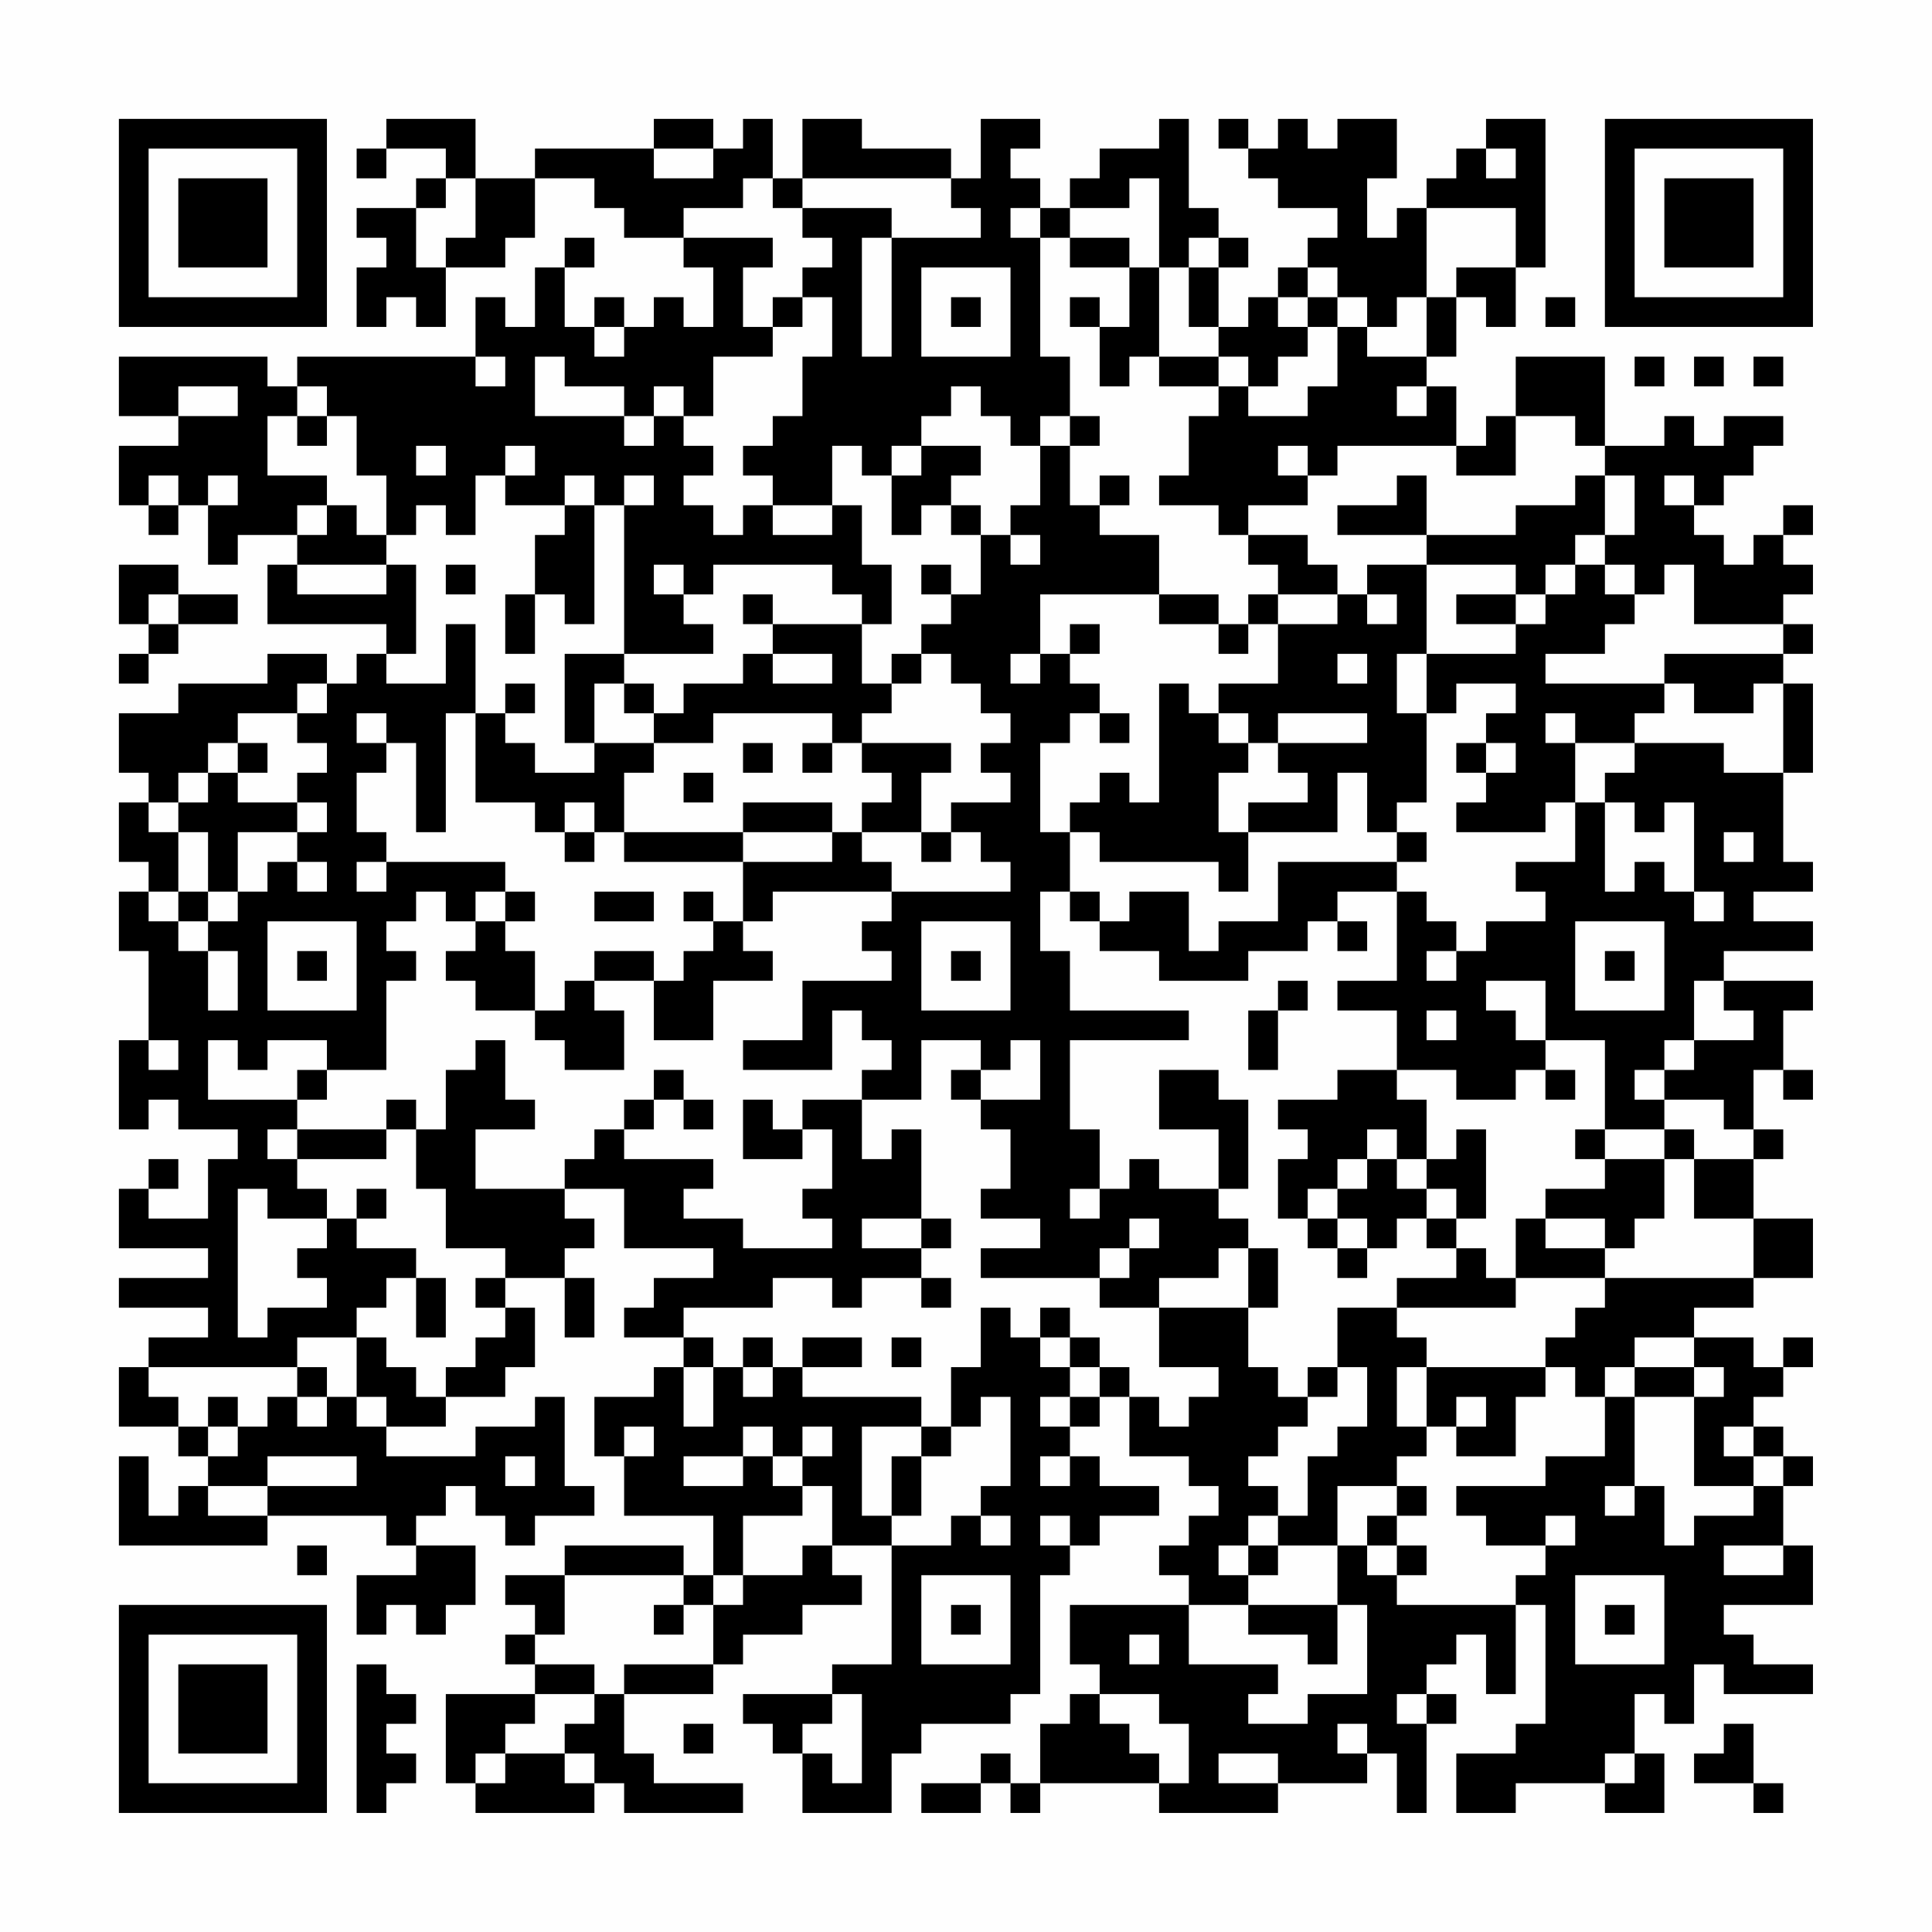 <?xml version="1.0" encoding="UTF-8"?>
<svg xmlns="http://www.w3.org/2000/svg" version="1.1" width="300" height="300" viewBox="0 0 300 300"><rect x="0" y="0" width="300" height="300" fill="#fefefe"/><g transform="scale(4.615)"><g transform="translate(4,4)"><path fill-rule="evenodd" d="M9 0L9 1L8 1L8 2L9 2L9 1L11 1L11 2L10 2L10 3L8 3L8 4L9 4L9 5L8 5L8 7L9 7L9 6L10 6L10 7L11 7L11 5L13 5L13 4L14 4L14 2L16 2L16 3L17 3L17 4L19 4L19 5L20 5L20 7L19 7L19 6L18 6L18 7L17 7L17 6L16 6L16 7L15 7L15 5L16 5L16 4L15 4L15 5L14 5L14 7L13 7L13 6L12 6L12 8L6 8L6 9L5 9L5 8L0 8L0 10L2 10L2 11L0 11L0 13L1 13L1 14L2 14L2 13L3 13L3 15L4 15L4 14L6 14L6 15L5 15L5 17L9 17L9 18L8 18L8 19L7 19L7 18L5 18L5 19L2 19L2 20L0 20L0 22L1 22L1 23L0 23L0 25L1 25L1 26L0 26L0 28L1 28L1 31L0 31L0 34L1 34L1 33L2 33L2 34L4 34L4 35L3 35L3 37L1 37L1 36L2 36L2 35L1 35L1 36L0 36L0 38L3 38L3 39L0 39L0 40L3 40L3 41L1 41L1 42L0 42L0 44L2 44L2 45L3 45L3 46L2 46L2 47L1 47L1 45L0 45L0 48L5 48L5 47L9 47L9 48L10 48L10 49L8 49L8 51L9 51L9 50L10 50L10 51L11 51L11 50L12 50L12 48L10 48L10 47L11 47L11 46L12 46L12 47L13 47L13 48L14 48L14 47L16 47L16 46L15 46L15 43L14 43L14 44L12 44L12 45L9 45L9 44L11 44L11 43L13 43L13 42L14 42L14 40L13 40L13 39L15 39L15 41L16 41L16 39L15 39L15 38L16 38L16 37L15 37L15 36L17 36L17 38L20 38L20 39L18 39L18 40L17 40L17 41L19 41L19 42L18 42L18 43L16 43L16 45L17 45L17 47L20 47L20 49L19 49L19 48L15 48L15 49L13 49L13 50L14 50L14 51L13 51L13 52L14 52L14 53L11 53L11 56L12 56L12 57L16 57L16 56L17 56L17 57L21 57L21 56L18 56L18 55L17 55L17 53L20 53L20 52L21 52L21 51L23 51L23 50L25 50L25 49L24 49L24 48L26 48L26 52L24 52L24 53L21 53L21 54L22 54L22 55L23 55L23 57L26 57L26 55L27 55L27 54L30 54L30 53L31 53L31 49L32 49L32 48L33 48L33 47L35 47L35 46L33 46L33 45L32 45L32 44L33 44L33 43L34 43L34 45L36 45L36 46L37 46L37 47L36 47L36 48L35 48L35 49L36 49L36 50L32 50L32 52L33 52L33 53L32 53L32 54L31 54L31 56L30 56L30 55L29 55L29 56L27 56L27 57L29 57L29 56L30 56L30 57L31 57L31 56L35 56L35 57L39 57L39 56L42 56L42 55L43 55L43 57L44 57L44 54L45 54L45 53L44 53L44 52L45 52L45 51L46 51L46 53L47 53L47 50L48 50L48 54L47 54L47 55L45 55L45 57L47 57L47 56L50 56L50 57L52 57L52 55L51 55L51 53L52 53L52 54L53 54L53 52L54 52L54 53L57 53L57 52L55 52L55 51L54 51L54 50L57 50L57 48L56 48L56 46L57 46L57 45L56 45L56 44L55 44L55 43L56 43L56 42L57 42L57 41L56 41L56 42L55 42L55 41L53 41L53 40L55 40L55 39L57 39L57 37L55 37L55 35L56 35L56 34L55 34L55 32L56 32L56 33L57 33L57 32L56 32L56 30L57 30L57 29L54 29L54 28L57 28L57 27L55 27L55 26L57 26L57 25L56 25L56 22L57 22L57 19L56 19L56 18L57 18L57 17L56 17L56 16L57 16L57 15L56 15L56 14L57 14L57 13L56 13L56 14L55 14L55 15L54 15L54 14L53 14L53 13L54 13L54 12L55 12L55 11L56 11L56 10L54 10L54 11L53 11L53 10L52 10L52 11L50 11L50 8L47 8L47 10L46 10L46 11L45 11L45 9L44 9L44 8L45 8L45 6L46 6L46 7L47 7L47 5L48 5L48 0L46 0L46 1L45 1L45 2L44 2L44 3L43 3L43 4L42 4L42 2L43 2L43 0L41 0L41 1L40 1L40 0L39 0L39 1L38 1L38 0L37 0L37 1L38 1L38 2L39 2L39 3L41 3L41 4L40 4L40 5L39 5L39 6L38 6L38 7L37 7L37 5L38 5L38 4L37 4L37 3L36 3L36 0L35 0L35 1L33 1L33 2L32 2L32 3L31 3L31 2L30 2L30 1L31 1L31 0L29 0L29 2L28 2L28 1L25 1L25 0L23 0L23 2L22 2L22 0L21 0L21 1L20 1L20 0L18 0L18 1L14 1L14 2L12 2L12 0ZM18 1L18 2L20 2L20 1ZM46 1L46 2L47 2L47 1ZM11 2L11 3L10 3L10 5L11 5L11 4L12 4L12 2ZM21 2L21 3L19 3L19 4L22 4L22 5L21 5L21 7L22 7L22 8L20 8L20 10L19 10L19 9L18 9L18 10L17 10L17 9L15 9L15 8L14 8L14 10L17 10L17 11L18 11L18 10L19 10L19 11L20 11L20 12L19 12L19 13L20 13L20 14L21 14L21 13L22 13L22 14L24 14L24 13L25 13L25 15L26 15L26 17L25 17L25 16L24 16L24 15L20 15L20 16L19 16L19 15L18 15L18 16L19 16L19 17L20 17L20 18L17 18L17 13L18 13L18 12L17 12L17 13L16 13L16 12L15 12L15 13L13 13L13 12L14 12L14 11L13 11L13 12L12 12L12 14L11 14L11 13L10 13L10 14L9 14L9 12L8 12L8 10L7 10L7 9L6 9L6 10L5 10L5 12L7 12L7 13L6 13L6 14L7 14L7 13L8 13L8 14L9 14L9 15L6 15L6 16L9 16L9 15L10 15L10 18L9 18L9 19L11 19L11 17L12 17L12 20L11 20L11 24L10 24L10 21L9 21L9 20L8 20L8 21L9 21L9 22L8 22L8 24L9 24L9 25L8 25L8 26L9 26L9 25L13 25L13 26L12 26L12 27L11 27L11 26L10 26L10 27L9 27L9 28L10 28L10 29L9 29L9 32L7 32L7 31L5 31L5 32L4 32L4 31L3 31L3 33L6 33L6 34L5 34L5 35L6 35L6 36L7 36L7 37L5 37L5 36L4 36L4 41L5 41L5 40L7 40L7 39L6 39L6 38L7 38L7 37L8 37L8 38L10 38L10 39L9 39L9 40L8 40L8 41L6 41L6 42L1 42L1 43L2 43L2 44L3 44L3 45L4 45L4 44L5 44L5 43L6 43L6 44L7 44L7 43L8 43L8 44L9 44L9 43L8 43L8 41L9 41L9 42L10 42L10 43L11 43L11 42L12 42L12 41L13 41L13 40L12 40L12 39L13 39L13 38L11 38L11 36L10 36L10 34L11 34L11 32L12 32L12 31L13 31L13 33L14 33L14 34L12 34L12 36L15 36L15 35L16 35L16 34L17 34L17 35L20 35L20 36L19 36L19 37L21 37L21 38L24 38L24 37L23 37L23 36L24 36L24 34L23 34L23 33L25 33L25 35L26 35L26 34L27 34L27 37L25 37L25 38L27 38L27 39L25 39L25 40L24 40L24 39L22 39L22 40L19 40L19 41L20 41L20 42L19 42L19 44L20 44L20 42L21 42L21 43L22 43L22 42L23 42L23 43L27 43L27 44L25 44L25 47L26 47L26 48L28 48L28 47L29 47L29 48L30 48L30 47L29 47L29 46L30 46L30 43L29 43L29 44L28 44L28 42L29 42L29 40L30 40L30 41L31 41L31 42L32 42L32 43L31 43L31 44L32 44L32 43L33 43L33 42L34 42L34 43L35 43L35 44L36 44L36 43L37 43L37 42L35 42L35 40L38 40L38 42L39 42L39 43L40 43L40 44L39 44L39 45L38 45L38 46L39 46L39 47L38 47L38 48L37 48L37 49L38 49L38 50L36 50L36 52L39 52L39 53L38 53L38 54L40 54L40 53L42 53L42 50L41 50L41 48L42 48L42 49L43 49L43 50L47 50L47 49L48 49L48 48L49 48L49 47L48 47L48 48L46 48L46 47L45 47L45 46L48 46L48 45L50 45L50 43L51 43L51 46L50 46L50 47L51 47L51 46L52 46L52 48L53 48L53 47L55 47L55 46L56 46L56 45L55 45L55 44L54 44L54 45L55 45L55 46L53 46L53 43L54 43L54 42L53 42L53 41L51 41L51 42L50 42L50 43L49 43L49 42L48 42L48 41L49 41L49 40L50 40L50 39L55 39L55 37L53 37L53 35L55 35L55 34L54 34L54 33L52 33L52 32L53 32L53 31L55 31L55 30L54 30L54 29L53 29L53 31L52 31L52 32L51 32L51 33L52 33L52 34L50 34L50 31L48 31L48 29L46 29L46 30L47 30L47 31L48 31L48 32L47 32L47 33L45 33L45 32L43 32L43 30L41 30L41 29L43 29L43 26L44 26L44 27L45 27L45 28L44 28L44 29L45 29L45 28L46 28L46 27L48 27L48 26L47 26L47 25L49 25L49 23L50 23L50 26L51 26L51 25L52 25L52 26L53 26L53 27L54 27L54 26L53 26L53 23L52 23L52 24L51 24L51 23L50 23L50 22L51 22L51 21L54 21L54 22L56 22L56 19L55 19L55 20L53 20L53 19L52 19L52 18L56 18L56 17L53 17L53 15L52 15L52 16L51 16L51 15L50 15L50 14L51 14L51 12L50 12L50 11L49 11L49 10L47 10L47 12L45 12L45 11L41 11L41 12L40 12L40 11L39 11L39 12L40 12L40 13L38 13L38 14L37 14L37 13L35 13L35 12L36 12L36 10L37 10L37 9L38 9L38 10L40 10L40 9L41 9L41 7L42 7L42 8L44 8L44 6L45 6L45 5L47 5L47 3L44 3L44 6L43 6L43 7L42 7L42 6L41 6L41 5L40 5L40 6L39 6L39 7L40 7L40 8L39 8L39 9L38 9L38 8L37 8L37 7L36 7L36 5L37 5L37 4L36 4L36 5L35 5L35 2L34 2L34 3L32 3L32 4L31 4L31 3L30 3L30 4L31 4L31 8L32 8L32 10L31 10L31 11L30 11L30 10L29 10L29 9L28 9L28 10L27 10L27 11L26 11L26 12L25 12L25 11L24 11L24 13L22 13L22 12L21 12L21 11L22 11L22 10L23 10L23 8L24 8L24 6L23 6L23 5L24 5L24 4L23 4L23 3L26 3L26 4L25 4L25 8L26 8L26 4L29 4L29 3L28 3L28 2L23 2L23 3L22 3L22 2ZM32 4L32 5L34 5L34 7L33 7L33 6L32 6L32 7L33 7L33 9L34 9L34 8L35 8L35 9L37 9L37 8L35 8L35 5L34 5L34 4ZM27 5L27 8L30 8L30 5ZM22 6L22 7L23 7L23 6ZM28 6L28 7L29 7L29 6ZM40 6L40 7L41 7L41 6ZM48 6L48 7L49 7L49 6ZM16 7L16 8L17 8L17 7ZM12 8L12 9L13 9L13 8ZM51 8L51 9L52 9L52 8ZM53 8L53 9L54 9L54 8ZM55 8L55 9L56 9L56 8ZM2 9L2 10L4 10L4 9ZM43 9L43 10L44 10L44 9ZM6 10L6 11L7 11L7 10ZM32 10L32 11L31 11L31 13L30 13L30 14L29 14L29 13L28 13L28 12L29 12L29 11L27 11L27 12L26 12L26 14L27 14L27 13L28 13L28 14L29 14L29 16L28 16L28 15L27 15L27 16L28 16L28 17L27 17L27 18L26 18L26 19L25 19L25 17L22 17L22 16L21 16L21 17L22 17L22 18L21 18L21 19L19 19L19 20L18 20L18 19L17 19L17 18L15 18L15 21L16 21L16 22L14 22L14 21L13 21L13 20L14 20L14 19L13 19L13 20L12 20L12 23L14 23L14 24L15 24L15 25L16 25L16 24L17 24L17 25L21 25L21 27L20 27L20 26L19 26L19 27L20 27L20 28L19 28L19 29L18 29L18 28L16 28L16 29L15 29L15 30L14 30L14 28L13 28L13 27L14 27L14 26L13 26L13 27L12 27L12 28L11 28L11 29L12 29L12 30L14 30L14 31L15 31L15 32L17 32L17 30L16 30L16 29L18 29L18 31L20 31L20 29L22 29L22 28L21 28L21 27L22 27L22 26L26 26L26 27L25 27L25 28L26 28L26 29L23 29L23 31L21 31L21 32L24 32L24 30L25 30L25 31L26 31L26 32L25 32L25 33L27 33L27 31L29 31L29 32L28 32L28 33L29 33L29 34L30 34L30 36L29 36L29 37L31 37L31 38L29 38L29 39L33 39L33 40L35 40L35 39L37 39L37 38L38 38L38 40L39 40L39 38L38 38L38 37L37 37L37 36L38 36L38 33L37 33L37 32L35 32L35 34L37 34L37 36L35 36L35 35L34 35L34 36L33 36L33 34L32 34L32 31L36 31L36 30L32 30L32 28L31 28L31 26L32 26L32 27L33 27L33 28L35 28L35 29L38 29L38 28L40 28L40 27L41 27L41 28L42 28L42 27L41 27L41 26L43 26L43 25L44 25L44 24L43 24L43 23L44 23L44 20L45 20L45 19L47 19L47 20L46 20L46 21L45 21L45 22L46 22L46 23L45 23L45 24L48 24L48 23L49 23L49 21L51 21L51 20L52 20L52 19L48 19L48 18L50 18L50 17L51 17L51 16L50 16L50 15L49 15L49 14L50 14L50 12L49 12L49 13L47 13L47 14L44 14L44 12L43 12L43 13L41 13L41 14L44 14L44 15L42 15L42 16L41 16L41 15L40 15L40 14L38 14L38 15L39 15L39 16L38 16L38 17L37 17L37 16L35 16L35 14L33 14L33 13L34 13L34 12L33 12L33 13L32 13L32 11L33 11L33 10ZM10 11L10 12L11 12L11 11ZM1 12L1 13L2 13L2 12ZM3 12L3 13L4 13L4 12ZM52 12L52 13L53 13L53 12ZM15 13L15 14L14 14L14 16L13 16L13 18L14 18L14 16L15 16L15 17L16 17L16 13ZM30 14L30 15L31 15L31 14ZM0 15L0 17L1 17L1 18L0 18L0 19L1 19L1 18L2 18L2 17L4 17L4 16L2 16L2 15ZM11 15L11 16L12 16L12 15ZM44 15L44 18L43 18L43 20L44 20L44 18L47 18L47 17L48 17L48 16L49 16L49 15L48 15L48 16L47 16L47 15ZM1 16L1 17L2 17L2 16ZM31 16L31 18L30 18L30 19L31 19L31 18L32 18L32 19L33 19L33 20L32 20L32 21L31 21L31 24L32 24L32 26L33 26L33 27L34 27L34 26L36 26L36 28L37 28L37 27L39 27L39 25L43 25L43 24L42 24L42 22L41 22L41 24L38 24L38 23L40 23L40 22L39 22L39 21L42 21L42 20L39 20L39 21L38 21L38 20L37 20L37 19L39 19L39 17L41 17L41 16L39 16L39 17L38 17L38 18L37 18L37 17L35 17L35 16ZM42 16L42 17L43 17L43 16ZM45 16L45 17L47 17L47 16ZM32 17L32 18L33 18L33 17ZM22 18L22 19L24 19L24 18ZM27 18L27 19L26 19L26 20L25 20L25 21L24 21L24 20L20 20L20 21L18 21L18 20L17 20L17 19L16 19L16 21L18 21L18 22L17 22L17 24L21 24L21 25L24 25L24 24L25 24L25 25L26 25L26 26L30 26L30 25L29 25L29 24L28 24L28 23L30 23L30 22L29 22L29 21L30 21L30 20L29 20L29 19L28 19L28 18ZM41 18L41 19L42 19L42 18ZM6 19L6 20L4 20L4 21L3 21L3 22L2 22L2 23L1 23L1 24L2 24L2 26L1 26L1 27L2 27L2 28L3 28L3 30L4 30L4 28L3 28L3 27L4 27L4 26L5 26L5 25L6 25L6 26L7 26L7 25L6 25L6 24L7 24L7 23L6 23L6 22L7 22L7 21L6 21L6 20L7 20L7 19ZM35 19L35 23L34 23L34 22L33 22L33 23L32 23L32 24L33 24L33 25L37 25L37 26L38 26L38 24L37 24L37 22L38 22L38 21L37 21L37 20L36 20L36 19ZM33 20L33 21L34 21L34 20ZM48 20L48 21L49 21L49 20ZM4 21L4 22L3 22L3 23L2 23L2 24L3 24L3 26L2 26L2 27L3 27L3 26L4 26L4 24L6 24L6 23L4 23L4 22L5 22L5 21ZM21 21L21 22L22 22L22 21ZM23 21L23 22L24 22L24 21ZM25 21L25 22L26 22L26 23L25 23L25 24L27 24L27 25L28 25L28 24L27 24L27 22L28 22L28 21ZM46 21L46 22L47 22L47 21ZM19 22L19 23L20 23L20 22ZM15 23L15 24L16 24L16 23ZM21 23L21 24L24 24L24 23ZM54 24L54 25L55 25L55 24ZM16 26L16 27L18 27L18 26ZM5 27L5 30L8 30L8 27ZM27 27L27 30L30 30L30 27ZM49 27L49 30L52 30L52 27ZM6 28L6 29L7 29L7 28ZM28 28L28 29L29 29L29 28ZM50 28L50 29L51 29L51 28ZM39 29L39 30L38 30L38 32L39 32L39 30L40 30L40 29ZM44 30L44 31L45 31L45 30ZM1 31L1 32L2 32L2 31ZM30 31L30 32L29 32L29 33L31 33L31 31ZM6 32L6 33L7 33L7 32ZM18 32L18 33L17 33L17 34L18 34L18 33L19 33L19 34L20 34L20 33L19 33L19 32ZM41 32L41 33L39 33L39 34L40 34L40 35L39 35L39 37L40 37L40 38L41 38L41 39L42 39L42 38L43 38L43 37L44 37L44 38L45 38L45 39L43 39L43 40L41 40L41 42L40 42L40 43L41 43L41 42L42 42L42 44L41 44L41 45L40 45L40 47L39 47L39 48L38 48L38 49L39 49L39 48L41 48L41 46L43 46L43 47L42 47L42 48L43 48L43 49L44 49L44 48L43 48L43 47L44 47L44 46L43 46L43 45L44 45L44 44L45 44L45 45L47 45L47 43L48 43L48 42L44 42L44 41L43 41L43 40L47 40L47 39L50 39L50 38L51 38L51 37L52 37L52 35L53 35L53 34L52 34L52 35L50 35L50 34L49 34L49 35L50 35L50 36L48 36L48 37L47 37L47 39L46 39L46 38L45 38L45 37L46 37L46 34L45 34L45 35L44 35L44 33L43 33L43 32ZM48 32L48 33L49 33L49 32ZM9 33L9 34L6 34L6 35L9 35L9 34L10 34L10 33ZM21 33L21 35L23 35L23 34L22 34L22 33ZM42 34L42 35L41 35L41 36L40 36L40 37L41 37L41 38L42 38L42 37L41 37L41 36L42 36L42 35L43 35L43 36L44 36L44 37L45 37L45 36L44 36L44 35L43 35L43 34ZM8 36L8 37L9 37L9 36ZM32 36L32 37L33 37L33 36ZM27 37L27 38L28 38L28 37ZM34 37L34 38L33 38L33 39L34 39L34 38L35 38L35 37ZM48 37L48 38L50 38L50 37ZM10 39L10 41L11 41L11 39ZM27 39L27 40L28 40L28 39ZM31 40L31 41L32 41L32 42L33 42L33 41L32 41L32 40ZM21 41L21 42L22 42L22 41ZM23 41L23 42L25 42L25 41ZM26 41L26 42L27 42L27 41ZM6 42L6 43L7 43L7 42ZM43 42L43 44L44 44L44 42ZM51 42L51 43L53 43L53 42ZM3 43L3 44L4 44L4 43ZM45 43L45 44L46 44L46 43ZM17 44L17 45L18 45L18 44ZM21 44L21 45L19 45L19 46L21 46L21 45L22 45L22 46L23 46L23 47L21 47L21 49L20 49L20 50L19 50L19 49L15 49L15 51L14 51L14 52L16 52L16 53L14 53L14 54L13 54L13 55L12 55L12 56L13 56L13 55L15 55L15 56L16 56L16 55L15 55L15 54L16 54L16 53L17 53L17 52L20 52L20 50L21 50L21 49L23 49L23 48L24 48L24 46L23 46L23 45L24 45L24 44L23 44L23 45L22 45L22 44ZM27 44L27 45L26 45L26 47L27 47L27 45L28 45L28 44ZM5 45L5 46L3 46L3 47L5 47L5 46L8 46L8 45ZM13 45L13 46L14 46L14 45ZM31 45L31 46L32 46L32 45ZM31 47L31 48L32 48L32 47ZM6 48L6 49L7 49L7 48ZM54 48L54 49L56 49L56 48ZM27 49L27 52L30 52L30 49ZM49 49L49 52L52 52L52 49ZM18 50L18 51L19 51L19 50ZM28 50L28 51L29 51L29 50ZM38 50L38 51L40 51L40 52L41 52L41 50ZM50 50L50 51L51 51L51 50ZM34 51L34 52L35 52L35 51ZM8 52L8 57L9 57L9 56L10 56L10 55L9 55L9 54L10 54L10 53L9 53L9 52ZM24 53L24 54L23 54L23 55L24 55L24 56L25 56L25 53ZM33 53L33 54L34 54L34 55L35 55L35 56L36 56L36 54L35 54L35 53ZM43 53L43 54L44 54L44 53ZM19 54L19 55L20 55L20 54ZM41 54L41 55L42 55L42 54ZM54 54L54 55L53 55L53 56L55 56L55 57L56 57L56 56L55 56L55 54ZM37 55L37 56L39 56L39 55ZM50 55L50 56L51 56L51 55ZM0 0L0 7L7 7L7 0ZM1 1L1 6L6 6L6 1ZM2 2L2 5L5 5L5 2ZM50 0L50 7L57 7L57 0ZM51 1L51 6L56 6L56 1ZM52 2L52 5L55 5L55 2ZM0 50L0 57L7 57L7 50ZM1 51L1 56L6 56L6 51ZM2 52L2 55L5 55L5 52Z" fill="#000000"/></g></g></svg>
